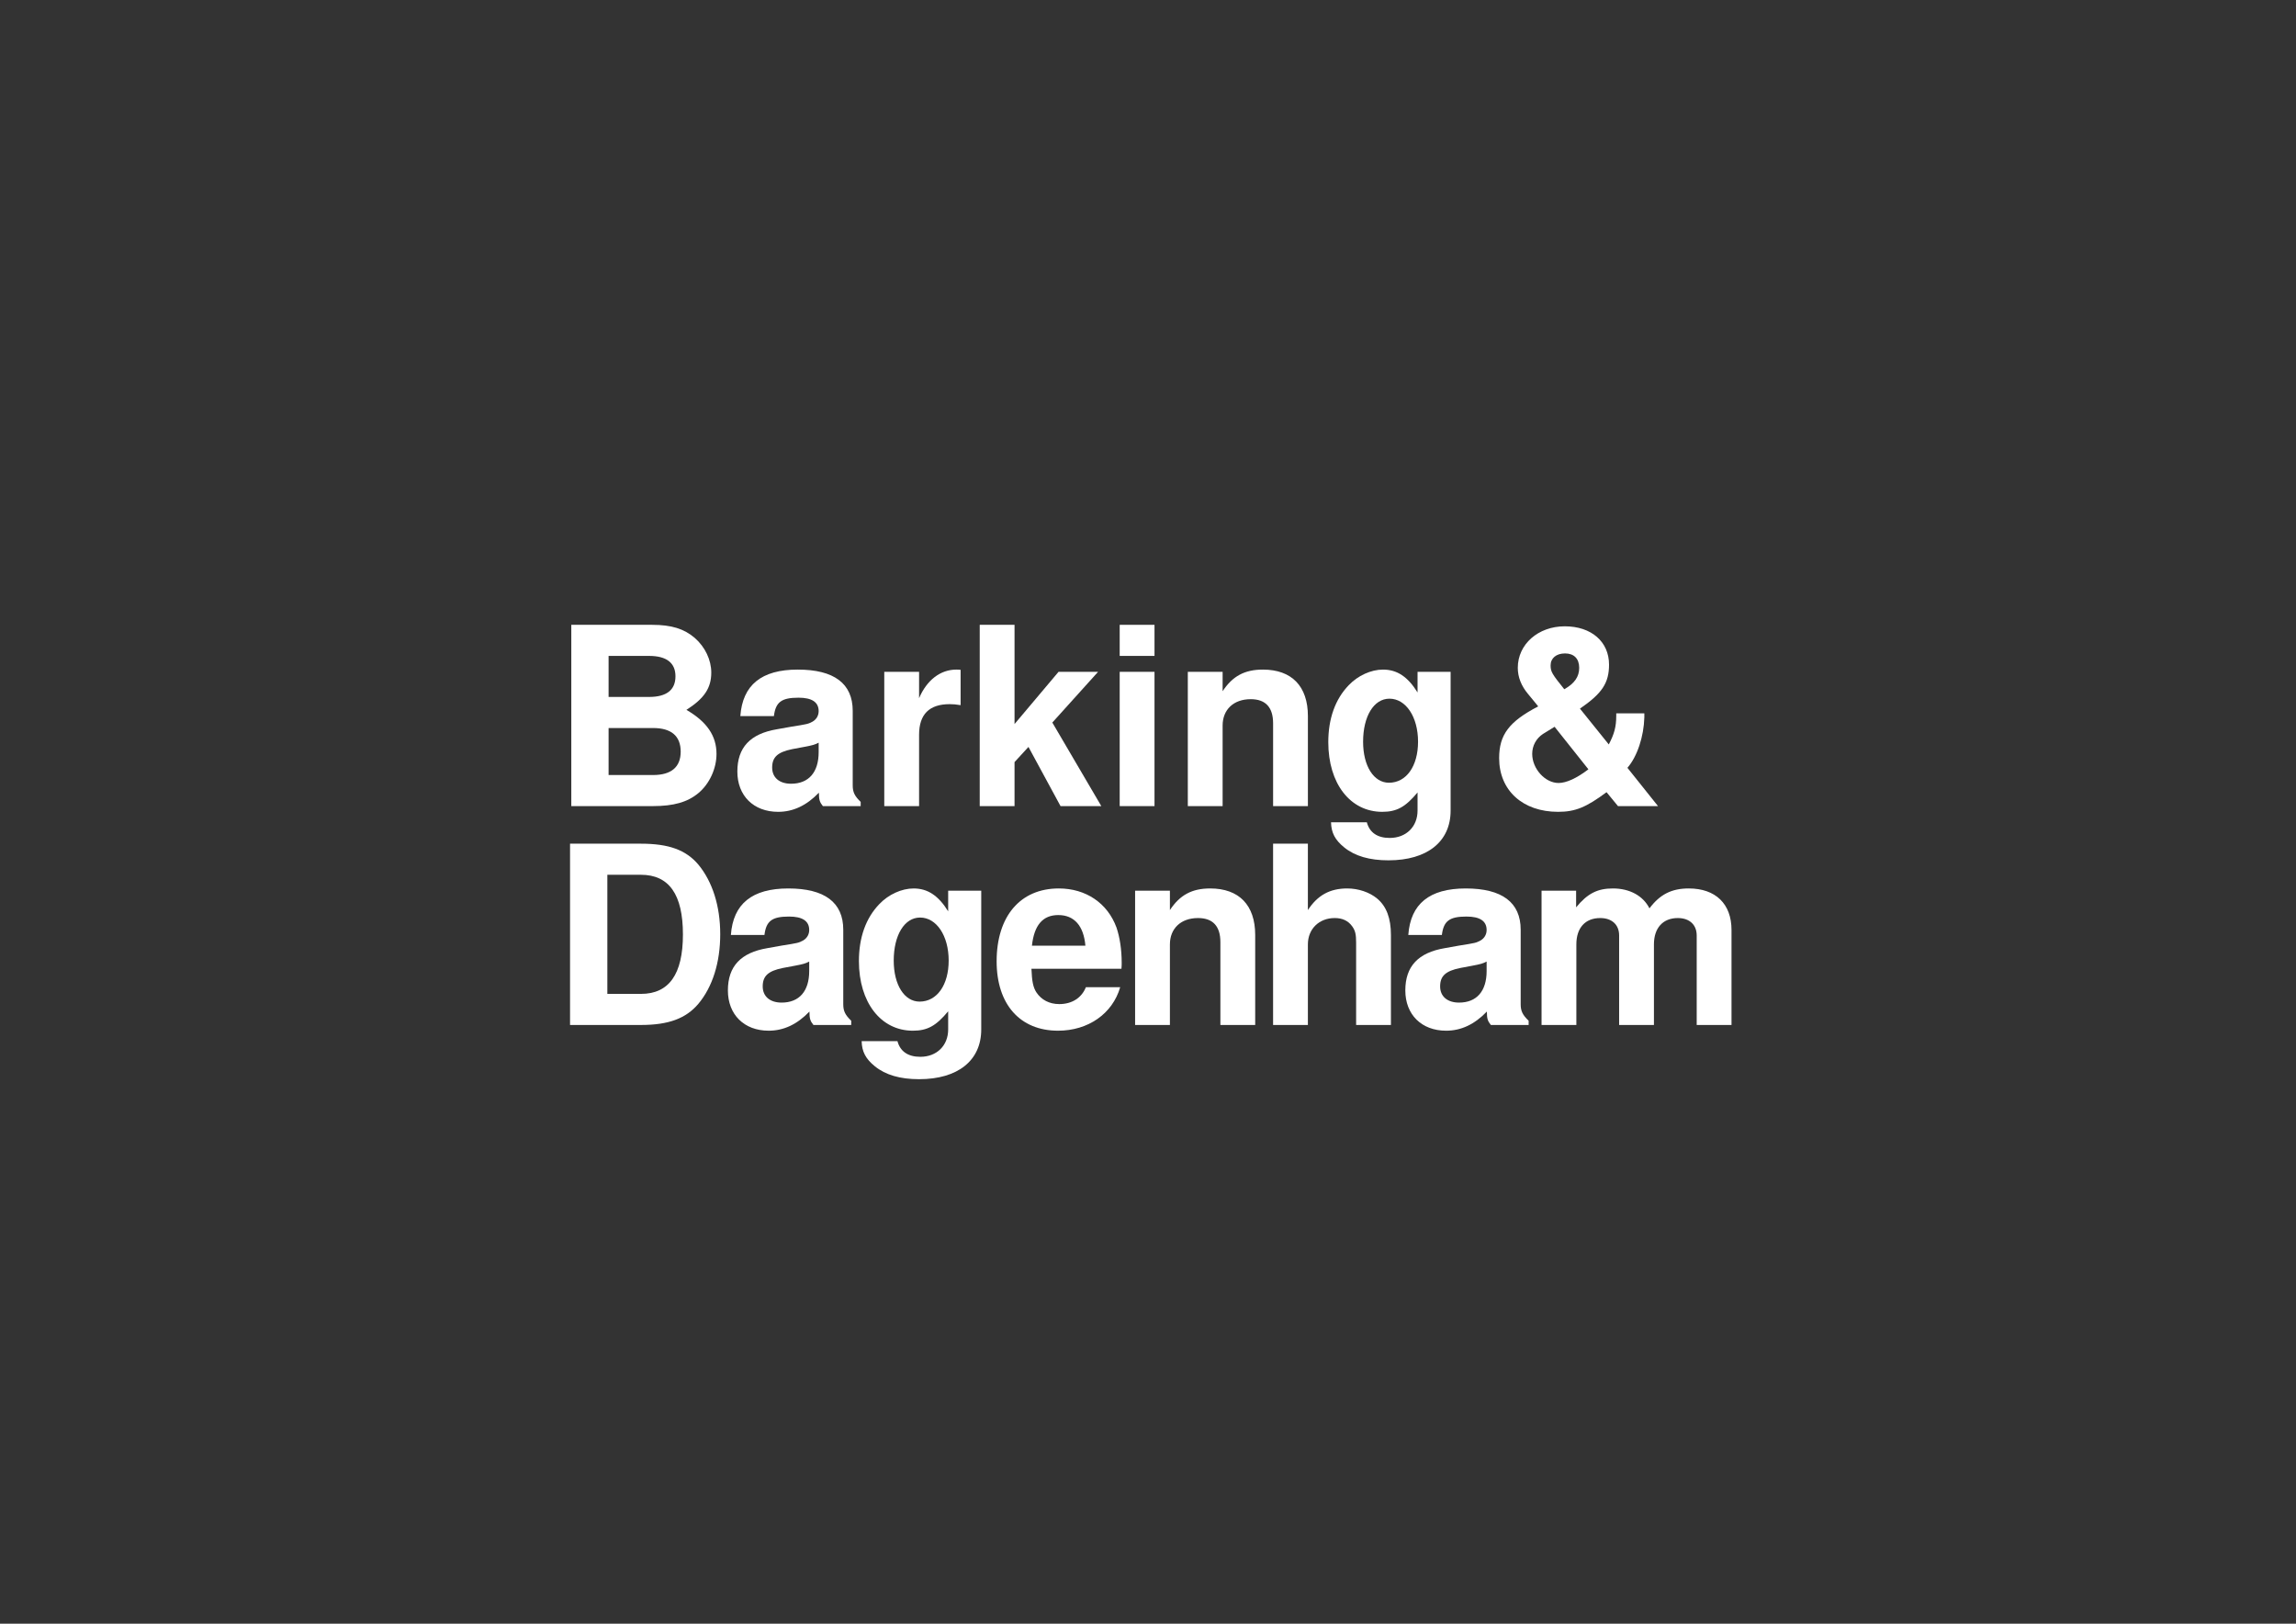 <?xml version="1.0" encoding="UTF-8" standalone="no"?>
<!-- Created with Inkscape (http://www.inkscape.org/) -->

<svg
   version="1.1"
   id="svg2"
   width="1122.52"
   height="793.707"
   viewBox="0 0 1122.52 793.707"
   sodipodi:docname="Barking&amp;Dagenham_master_brand_logo_Fullwhite_CMYK.eps"
   xmlns:inkscape="http://www.inkscape.org/namespaces/inkscape"
   xmlns:sodipodi="http://sodipodi.sourceforge.net/DTD/sodipodi-0.dtd"
   xmlns="http://www.w3.org/2000/svg"
   xmlns:svg="http://www.w3.org/2000/svg">
  <rect x="0" y="0" width="1122.52" height="793.707" fill="#333333" stroke="none"/>
  <defs
     id="defs6" />
  <sodipodi:namedview
     id="namedview4"
     pagecolor="#ffffff"
     bordercolor="#000000"
     borderopacity="0.25"
     inkscape:showpageshadow="2"
     inkscape:pageopacity="0.0"
     inkscape:pagecheckerboard="0"
     inkscape:deskcolor="#d1d1d1" />
  <g
     id="g8"
     inkscape:groupmode="layer"
     inkscape:label="ink_ext_XXXXXX"
     transform="matrix(1.333,0,0,-1.333,0,793.707)">
    <g
       id="g10"
       transform="scale(0.1)">
      <path
         d="m 2350.66,2309.62 c 103.05,0 154.12,72.04 154.12,217.94 0,146.82 -51.07,218.86 -154.12,218.86 h -123.1 v -436.8 z m -259.9,550.81 h 259.9 c 102.14,0 165.06,-22.81 210.66,-76.62 51.98,-62.92 80.25,-152.28 80.25,-255.34 0,-103.94 -28.27,-193.32 -80.25,-255.33 -45.6,-53.8 -109.44,-77.51 -210.66,-77.51 h -259.9 v 664.8"
         style="fill:#ffffff;fill-opacity:1;fill-rule:nonzero;stroke:none"
         id="path12" />
      <path
         d="m 2967.92,2428.17 c -14.59,-7.29 -20.07,-9.12 -53.8,-15.51 l -43.78,-8.2 c -52.89,-10.94 -72.95,-29.19 -72.95,-67.48 0,-36.48 26.44,-59.28 69.31,-59.28 64.75,0 101.22,41.95 101.22,115.82 z m 154.11,-232.54 h -138.6 c -11.87,14.59 -14.6,23.71 -14.6,49.24 -45.59,-47.41 -94.85,-70.22 -149.56,-70.22 -90.28,0 -149.56,59.28 -149.56,147.74 0,88.45 47.43,138.61 145.01,155.02 l 51.07,9.12 c 62.92,10.04 62.92,10.04 80.25,19.16 13.67,8.19 21.88,21.87 21.88,38.29 0,32.83 -24.62,49.25 -73.87,49.25 -62.92,0 -83.9,-16.42 -90.28,-67.48 h -123.11 c 8.21,113.98 77.51,170.52 210.65,170.52 133.15,0 201.54,-51.07 201.54,-151.37 v -273.58 c 0,-24.62 7.3,-39.21 29.18,-60.18 v -15.51"
         style="fill:#ffffff;fill-opacity:1;fill-rule:nonzero;stroke:none"
         id="path14" />
      <path
         d="m 3277.9,2431.82 c 0,-89.37 39.21,-150.48 94.83,-150.48 63.85,0 106.7,61.11 106.7,150.48 0,91.18 -44.68,157.76 -104.87,157.76 -57.45,0 -96.66,-64.75 -96.66,-157.76 z m 320.99,256.24 v -508.84 c 0,-113.99 -85.72,-182.39 -227.97,-182.39 -69.31,0 -123.12,15.5 -162.33,47.42 -33.75,27.36 -47.42,53.8 -48.34,92.1 h 131.32 c 10.04,-37.39 38.3,-57.45 83.9,-57.45 60.19,0 102.14,41.04 102.14,100.32 v 66.57 c -44.69,-53.81 -76.6,-71.14 -129.49,-71.14 -117.64,0 -197.89,103.97 -197.89,255.35 0,86.63 25.53,157.75 74.78,208.82 33.74,35.56 82.07,57.45 125.83,57.45 51.99,0 91.21,-26.44 126.77,-83.89 v 75.68 h 121.28"
         style="fill:#ffffff;fill-opacity:1;fill-rule:nonzero;stroke:none"
         id="path16" />
      <path
         d="m 3980.9,2486.53 c -6.39,72.96 -41.04,112.17 -99.41,112.17 -56.53,0 -88.45,-36.48 -96.66,-112.17 z m -197.89,-84.81 c 1.82,-46.51 6.38,-68.39 18.24,-86.63 18.24,-27.36 47.42,-42.86 83.9,-42.86 46.5,0 82.07,22.8 97.56,62.01 h 125.85 c -28.26,-97.57 -117.63,-159.59 -227.98,-159.59 -139.53,0 -225.24,96.67 -225.24,254.43 0,165.06 86.63,267.19 227.98,267.19 99.39,0 178.73,-53.79 211.57,-143.17 11.85,-34.65 19.14,-80.24 19.14,-129.49 0,-6.38 0,-10.95 -0.9,-21.89 h -330.12"
         style="fill:#ffffff;fill-opacity:1;fill-rule:nonzero;stroke:none"
         id="path18" />
      <path
         d="m 4290.87,2688.06 v -71.13 c 36.49,55.63 81.17,79.34 147.73,79.34 105.79,0 165.07,-61.09 165.07,-170.52 v -330.12 h -127.66 v 303.66 c 0,58.37 -27.36,88.46 -82.08,88.46 -62.91,0 -103.06,-38.29 -103.06,-96.65 v -295.47 h -127.66 v 492.43 h 127.66"
         style="fill:#ffffff;fill-opacity:1;fill-rule:nonzero;stroke:none"
         id="path20" />
      <path
         d="m 4796.91,2860.43 v -243.5 c 35.58,54.73 81.16,79.34 144.09,79.34 41.03,0 82.09,-13.68 110.35,-37.39 33.73,-28.27 50.14,-72.04 50.14,-133.13 v -330.12 h -127.66 v 300.94 c 0,30.99 -2.74,44.69 -14.59,61.09 -14.59,20.07 -35.58,30.09 -63.84,30.09 -57.45,0 -98.49,-40.12 -98.49,-96.65 v -295.47 h -127.65 v 664.8 h 127.65"
         style="fill:#ffffff;fill-opacity:1;fill-rule:nonzero;stroke:none"
         id="path22" />
      <path
         d="m 5452.5,2428.17 c -14.59,-7.29 -20.07,-9.12 -53.82,-15.51 l -43.75,-8.2 c -52.91,-10.94 -72.98,-29.19 -72.98,-67.48 0,-36.48 26.47,-59.28 69.33,-59.28 64.74,0 101.22,41.95 101.22,115.82 z m 154.1,-232.54 h -138.59 c -11.86,14.59 -14.6,23.71 -14.6,49.24 -45.6,-47.41 -94.85,-70.22 -149.56,-70.22 -90.29,0 -149.56,59.28 -149.56,147.74 0,88.45 47.43,138.61 145,155.02 l 51.07,9.12 c 62.93,10.04 62.93,10.04 80.24,19.16 13.68,8.19 21.9,21.87 21.9,38.29 0,32.83 -24.64,49.25 -73.87,49.25 -62.93,0 -83.89,-16.42 -90.28,-67.48 h -123.13 c 8.23,113.98 77.53,170.52 210.67,170.52 133.14,0 201.53,-51.07 201.53,-151.37 v -273.58 c 0,-24.62 7.31,-39.21 29.18,-60.18 v -15.51"
         style="fill:#ffffff;fill-opacity:1;fill-rule:nonzero;stroke:none"
         id="path24" />
      <path
         d="m 5780.71,2688.06 v -61.09 c 41.95,51.06 78.42,69.3 134.95,69.3 61.11,0 110.36,-26.44 134.06,-72.95 38.32,51.06 81.17,72.95 144.08,72.95 98.5,0 156.86,-56.54 156.86,-152.29 v -348.35 h -127.68 v 328.29 c 0,39.22 -26.44,63.83 -69.3,63.83 -54.71,0 -87.55,-36.47 -87.55,-96.65 v -295.47 h -127.65 v 328.29 c 0,39.22 -26.45,63.83 -69.33,63.83 -54.71,0 -87.55,-35.56 -87.55,-96.65 v -295.47 h -127.66 v 492.43 h 126.77"
         style="fill:#ffffff;fill-opacity:1;fill-rule:nonzero;stroke:none"
         id="path26" />
      <path
         d="m 5792,3505.25 c 0,33.74 -19.14,52.89 -51.97,52.89 -31.93,0 -52.88,-17.32 -52.88,-43.78 0,-22.8 4.54,-31 50.14,-87.54 37.4,20.97 54.71,45.6 54.71,78.43 z m -133.12,-242.57 c -24.64,-16.42 -39.23,-42.86 -39.23,-72.96 0,-54.72 47.43,-106.7 96.68,-106.7 28.27,0 66.56,17.33 109.42,50.16 l -124.01,155.94 z m 372.05,75.68 v -14.59 c -1.83,-69.3 -25.53,-143.17 -62.01,-185.11 l 112.17,-140.44 h -146.81 l -41.95,51.06 c -74.78,-55.62 -114.92,-72.03 -177.83,-72.03 -129.49,0 -216.12,78.42 -216.12,196.97 0,85.72 36.46,134.05 143.17,189.68 -5.49,7.3 -9.14,11.85 -10.94,13.68 -9.14,10.95 -17.33,20.97 -25.55,31.01 -25.53,30.09 -38.29,62.92 -38.29,96.66 0,86.63 74.78,152.29 172.35,152.29 97.57,0 162.32,-56.55 162.32,-140.44 0,-67.48 -25.52,-105.79 -106.7,-161.41 l 105.79,-131.31 c 20.07,38.3 27.35,64.74 27.35,104.87 v 9.11 h 103.05"
         style="fill:#ffffff;fill-opacity:1;fill-rule:nonzero;stroke:none"
         id="path28" />
      <path
         d="m 2232.11,3112.2 h 163.24 c 66.57,0 101.22,29.19 101.22,85.73 0,57.45 -34.65,86.63 -101.22,86.63 h -163.24 z m 0,286.35 h 148.65 c 63.83,0 96.65,25.54 96.65,75.69 0,49.24 -32.82,74.78 -96.65,74.78 h -148.65 z m -136.78,264.46 h 296.36 c 71.13,0 117.65,-14.59 156.86,-48.34 37.38,-32.82 60.18,-80.24 60.18,-126.75 0,-56.54 -25.53,-94.84 -91.19,-136.79 75.7,-43.77 110.35,-95.75 110.35,-161.41 0,-53.8 -25.54,-109.43 -65.66,-143.18 -40.13,-33.73 -91.2,-48.32 -167.79,-48.32 h -299.11 v 664.79"
         style="fill:#ffffff;fill-opacity:1;fill-rule:nonzero;stroke:none"
         id="path30" />
      <path
         d="m 3002.57,3230.76 c -14.59,-7.3 -20.07,-9.12 -53.81,-15.51 l -43.77,-8.21 c -52.89,-10.94 -72.95,-29.18 -72.95,-67.47 0,-36.48 26.44,-59.28 69.3,-59.28 64.75,0 101.23,41.95 101.23,115.81 z m 154.12,-232.54 h -138.62 c -11.85,14.59 -14.59,23.71 -14.59,49.24 -45.59,-47.41 -94.83,-70.21 -149.55,-70.21 -90.29,0 -149.55,59.27 -149.55,147.73 0,88.46 47.41,138.61 144.99,155.02 l 51.06,9.12 c 62.92,10.04 62.92,10.04 80.25,19.15 13.69,8.21 21.89,21.89 21.89,38.3 0,32.84 -24.63,49.24 -73.86,49.24 -62.93,0 -83.91,-16.4 -90.29,-67.47 h -123.11 c 8.21,113.98 77.51,170.52 210.66,170.52 133.14,0 201.53,-51.07 201.53,-151.38 v -273.57 c 0,-24.63 7.29,-39.22 29.19,-60.19 v -15.5"
         style="fill:#ffffff;fill-opacity:1;fill-rule:nonzero;stroke:none"
         id="path32" />
      <path
         d="M 3370.91,3490.66 V 3394 c 28.26,66.57 78.42,104.86 136.78,104.86 5.47,0 8.21,0 15.51,-0.91 v -129.5 c -17.34,2.75 -26.46,3.66 -40.13,3.66 -74.77,0 -112.16,-37.39 -112.16,-112.17 v -261.72 h -127.68 v 492.44 h 127.68"
         style="fill:#ffffff;fill-opacity:1;fill-rule:nonzero;stroke:none"
         id="path34" />
      <path
         d="m 3882.43,3490.66 h 144.99 l -167.79,-186.03 179.66,-306.41 h -149.56 l -117.65,217.03 -51.06,-55.62 v -161.41 h -127.67 v 664.79 h 127.67 v -363.85 l 161.41,191.5"
         style="fill:#ffffff;fill-opacity:1;fill-rule:nonzero;stroke:none"
         id="path36" />
      <path
         d="m 4234.36,2998.22 h -127.67 v 492.44 h 127.67 z m 0,550.8 h -127.67 v 113.99 h 127.67 v -113.99"
         style="fill:#ffffff;fill-opacity:1;fill-rule:nonzero;stroke:none"
         id="path38" />
      <path
         d="m 4484.18,3490.66 v -71.14 c 36.49,55.64 81.18,79.34 147.73,79.34 105.79,0 165.07,-61.1 165.07,-170.52 v -330.12 h -127.66 v 303.67 c 0,58.36 -27.36,88.45 -82.08,88.45 -62.91,0 -103.06,-38.3 -103.06,-96.67 v -295.45 h -127.66 v 492.44 h 127.66"
         style="fill:#ffffff;fill-opacity:1;fill-rule:nonzero;stroke:none"
         id="path40" />
      <path
         d="m 4999.4,3234.41 c 0,-89.37 39.21,-150.47 94.84,-150.47 63.84,0 106.7,61.1 106.7,150.47 0,91.19 -44.69,157.76 -104.88,157.76 -57.45,0 -96.66,-64.75 -96.66,-157.76 z m 321,256.25 V 2981.8 c 0,-113.98 -85.71,-182.38 -227.99,-182.38 -69.3,0 -123.09,15.5 -162.32,47.42 -33.73,27.36 -47.4,53.8 -48.32,92.1 h 131.32 c 10.02,-37.39 38.29,-57.45 83.89,-57.45 60.19,0 102.13,41.04 102.13,100.31 v 66.57 c -44.69,-53.79 -76.6,-71.12 -129.49,-71.12 -117.64,0 -197.89,103.96 -197.89,255.33 0,86.64 25.55,157.76 74.77,208.83 33.75,35.56 82.09,57.45 125.86,57.45 51.98,0 91.17,-26.44 126.75,-83.89 v 75.69 h 121.29"
         style="fill:#ffffff;fill-opacity:1;fill-rule:nonzero;stroke:none"
         id="path42" />
    </g>
  </g>
</svg>
